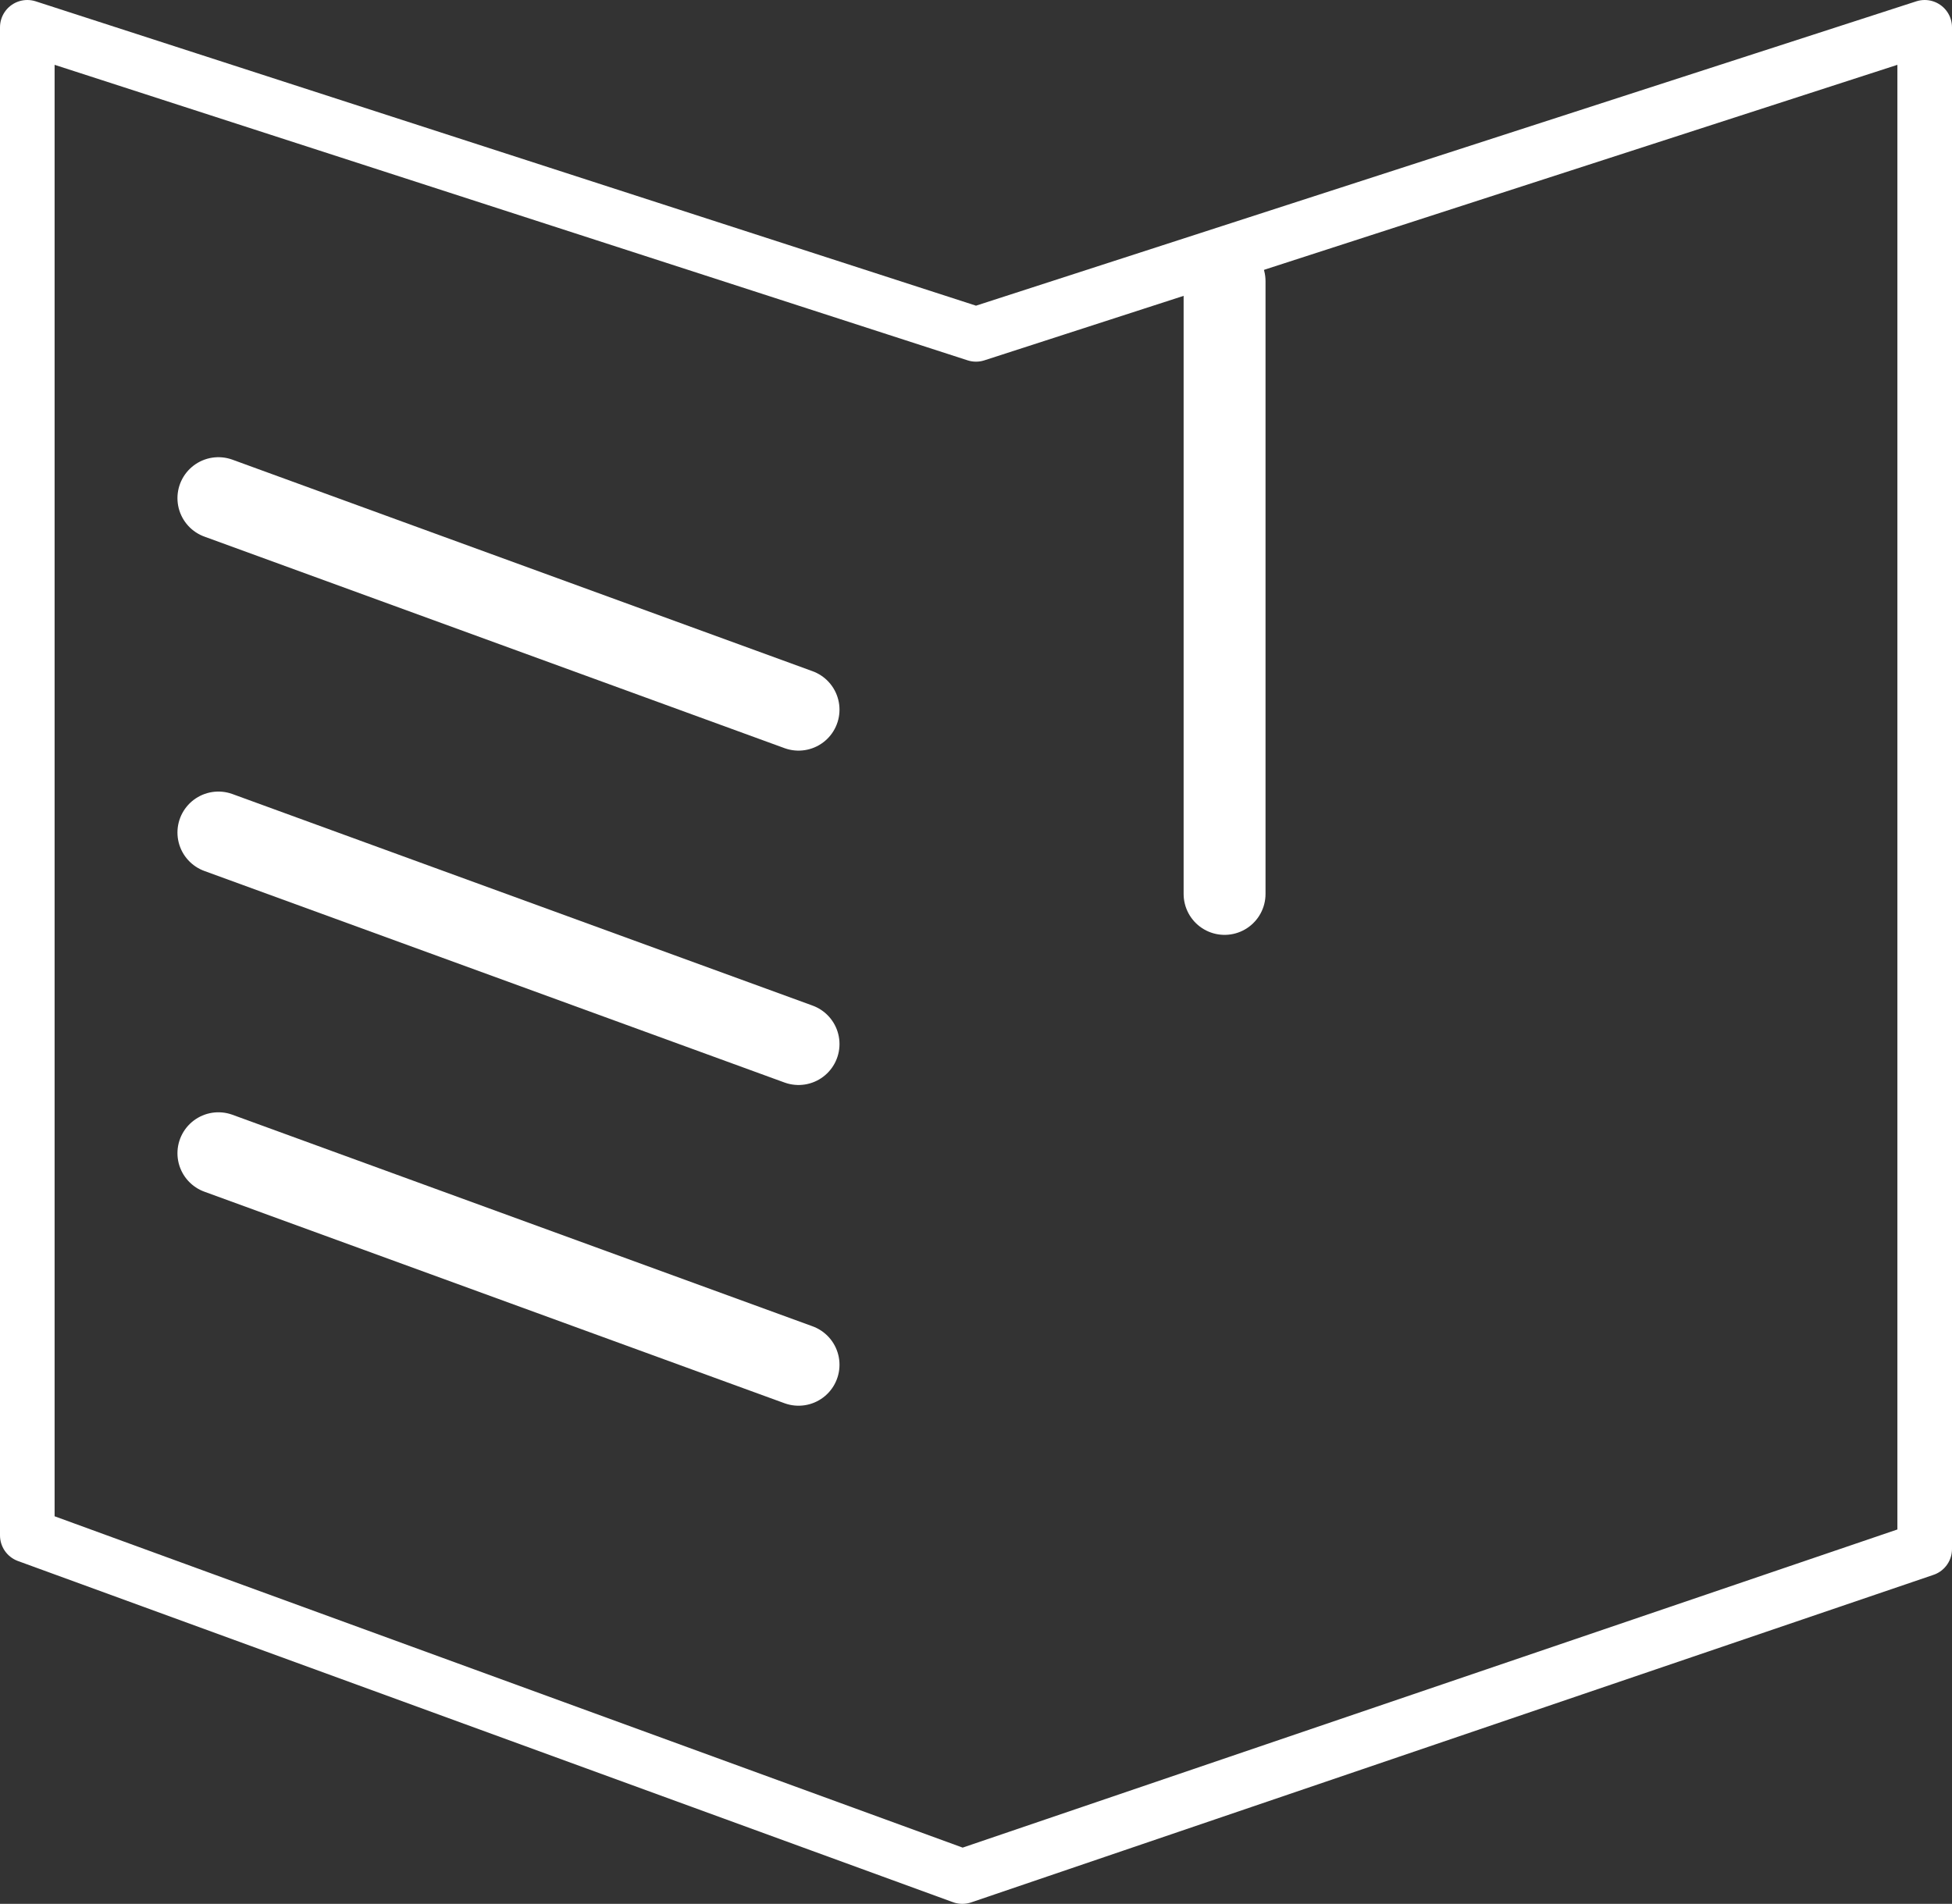 <svg id="Layer_1" data-name="Layer 1" xmlns="http://www.w3.org/2000/svg" viewBox="0 0 71.5 69.75">
  <rect x="0" y="0" width="71.5" height="69.75" fill="#333333" stroke="none"/>
  <defs>
    <style>
      .cls-1, .cls-2 {
        fill: none;
        stroke: #fff;
        stroke-linecap: round;
        stroke-linejoin: round;
      }

      .cls-1 {
        stroke-width: 2px;
      }

      .cls-2 {
        stroke-width: 3px;
      }
    </style>
  </defs>
  <title>book icon</title>
  <g>
    <polygon class="cls-1" points="1 1 1 56.25 35.25 68.75 70.5 56.75 70.5 1 35.75 12.25 1 1"/>
    <line class="cls-2" x1="8" y1="18.25" x2="29.25" y2="26"/>
    <line class="cls-2" x1="8" y1="30.5" x2="29.25" y2="38.25"/>
    <line class="cls-2" x1="8" y1="42.25" x2="29.25" y2="50"/>
    <line class="cls-2" x1="44.855" y1="10.302" x2="44.855" y2="32.75"/>
  </g>
</svg>

